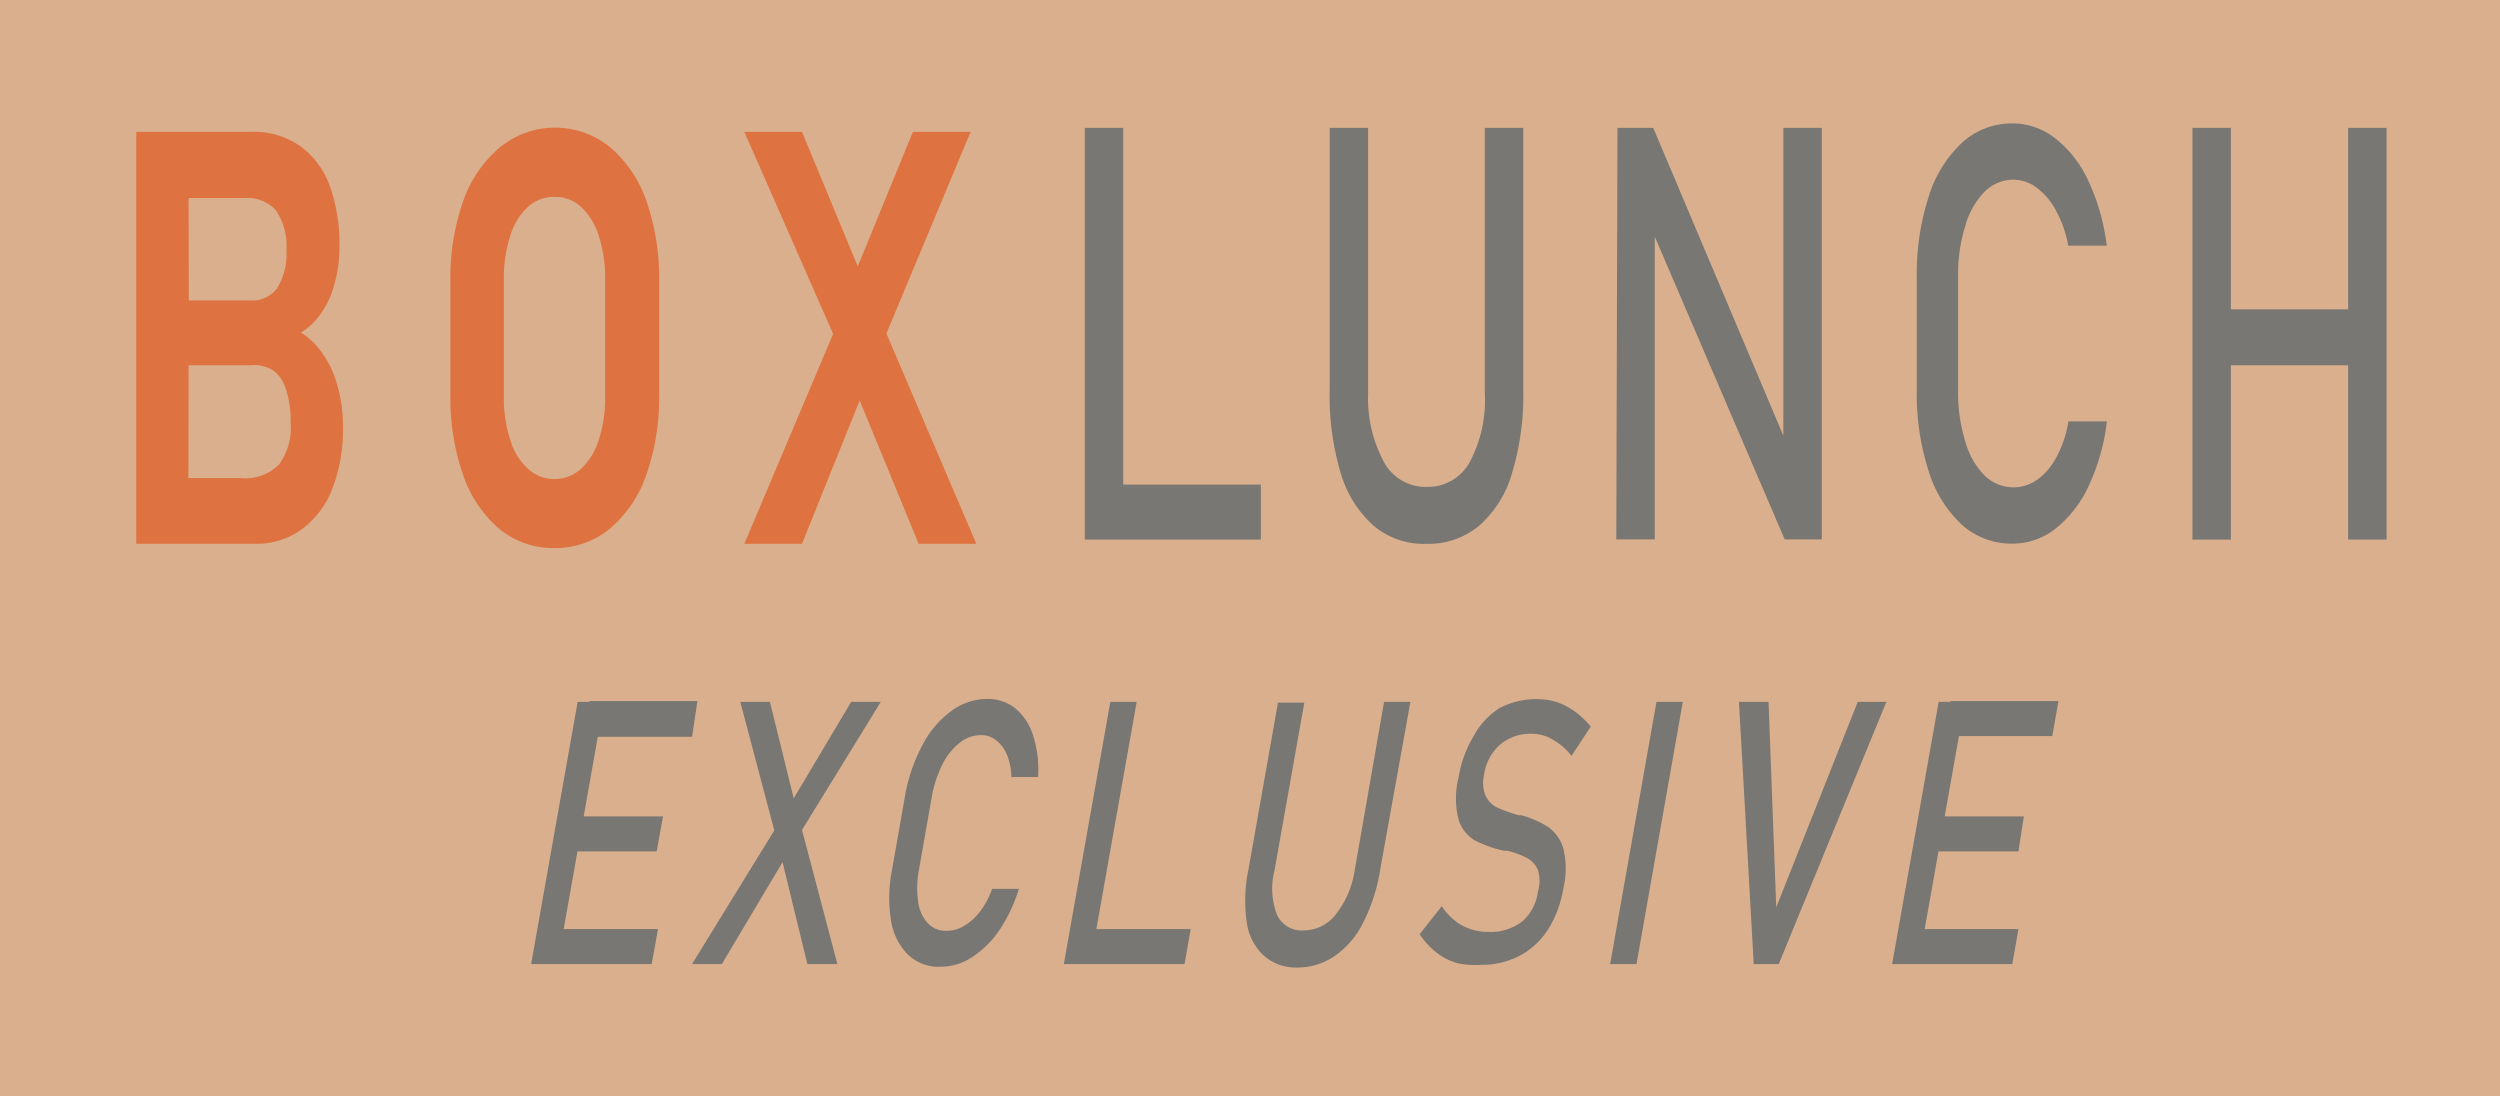 <svg xmlns="http://www.w3.org/2000/svg" viewBox="0 0 130.05 57.02"><defs><style>.cls-1{fill:#d9af8d;}.cls-2{fill:#de7240;}.cls-3{fill:#787773;}</style></defs><g id="Calque_2" data-name="Calque 2"><g id="Calque_2-2" data-name="Calque 2"><rect class="cls-1" width="130.05" height="57.02"/><path class="cls-2" d="M7.44,7.22h2V27.93h-2Zm1.19,18h3.9a2.77,2.77,0,0,0,2.24-.84,3.58,3.58,0,0,0,.7-2.37v0a5.69,5.69,0,0,0-.25-1.81,2.36,2.36,0,0,0-.8-1.16A2.27,2.27,0,0,0,13,18.61H8.63V16H13a2,2,0,0,0,1.68-.75A3.68,3.68,0,0,0,15.28,13a3.61,3.61,0,0,0-.63-2.32,2.33,2.33,0,0,0-1.9-.77H8.63V7.22h4.48a3.9,3.9,0,0,1,2.34.68,4.11,4.11,0,0,1,1.41,1.94,8.62,8.62,0,0,1,.46,3,6.49,6.49,0,0,1-.29,2,4.2,4.2,0,0,1-.87,1.6,2.88,2.88,0,0,1-1.46.89,2.72,2.72,0,0,1,1.5.89,4.54,4.54,0,0,1,1,1.76,7.27,7.27,0,0,1,.34,2.28v0a8,8,0,0,1-.51,3,4.4,4.4,0,0,1-1.48,2,3.69,3.69,0,0,1-2.24.7H8.63Z"/><path class="cls-2" d="M13.28,28.29H7.09V6.86h6a4.18,4.18,0,0,1,2.54.75,4.4,4.4,0,0,1,1.54,2.1,9.12,9.12,0,0,1,.49,3.12,7.17,7.17,0,0,1-.31,2.11,4.53,4.53,0,0,1-.95,1.74,3.14,3.14,0,0,1-.75.62,3.27,3.27,0,0,1,.79.66,5.1,5.1,0,0,1,1.05,1.89,7.74,7.74,0,0,1,.35,2.4,8.39,8.39,0,0,1-.54,3.14,4.7,4.7,0,0,1-1.6,2.14A4,4,0,0,1,13.28,28.29Zm-3.47-.73h3.47a3.39,3.39,0,0,0,2-.63,4.06,4.06,0,0,0,1.35-1.82,7.67,7.67,0,0,0,.49-2.82,7.23,7.23,0,0,0-.32-2.21,4.38,4.38,0,0,0-.9-1.62,2.3,2.3,0,0,0-1.31-.78l-1.52-.32,1.5-.4a2.5,2.5,0,0,0,1.29-.78,4,4,0,0,0,.8-1.46A6.4,6.4,0,0,0,17,12.83,8.35,8.35,0,0,0,16.53,10,3.82,3.82,0,0,0,15.25,8.2a3.56,3.56,0,0,0-2.14-.61H9.81v2h2.94a2.65,2.65,0,0,1,2.17.9A3.9,3.9,0,0,1,15.64,13,4,4,0,0,1,15,15.46a2.31,2.31,0,0,1-2,.9H9.81v1.89H13a2.64,2.64,0,0,1,1.6.47,2.72,2.72,0,0,1,.92,1.34A6.14,6.14,0,0,1,15.83,22,4,4,0,0,1,15,24.64a3.11,3.11,0,0,1-2.51,1H9.81Zm-.82,0H9.1v-2H9Zm-1.19,0h.48V24.87H9.1V19H8.28V15.63H9.1V10.28H8.28V7.59H7.8Zm2-2.69h2.72a2.46,2.46,0,0,0,2-.71A3.26,3.26,0,0,0,15.12,22a5.3,5.3,0,0,0-.24-1.73,1.86,1.86,0,0,0-.67-1A1.9,1.9,0,0,0,13,19H9.81ZM9,18.25H9.1V16.36H9Zm.82-2.62H13a1.63,1.63,0,0,0,1.4-.61,3.38,3.38,0,0,0,.5-2,3.27,3.27,0,0,0-.55-2.08,2,2,0,0,0-1.63-.64H9.81ZM9,9.55H9.1v-2H9Z"/><path class="cls-2" d="M26.19,27.19a6,6,0,0,1-1.77-2.67,11.72,11.72,0,0,1-.63-4V14.64a11.72,11.72,0,0,1,.63-4A6.09,6.09,0,0,1,26.19,8,4.22,4.22,0,0,1,31.5,8a6.09,6.09,0,0,1,1.77,2.68,11.72,11.72,0,0,1,.63,4v5.87a11.72,11.72,0,0,1-.63,4,6,6,0,0,1-1.77,2.67,4.19,4.19,0,0,1-5.31,0Zm4.22-2.49a3.55,3.55,0,0,0,1.05-1.63,7.4,7.4,0,0,0,.37-2.46V14.54a7.4,7.4,0,0,0-.37-2.46,3.55,3.55,0,0,0-1.05-1.63,2.4,2.4,0,0,0-3.13,0,3.55,3.55,0,0,0-1.05,1.63,7.4,7.4,0,0,0-.37,2.46v6.07a7.4,7.4,0,0,0,.37,2.46,3.55,3.55,0,0,0,1.05,1.63,2.4,2.4,0,0,0,3.13,0Z"/><path class="cls-2" d="M28.84,28.51a4.41,4.41,0,0,1-2.87-1h0a6.45,6.45,0,0,1-1.89-2.83,12.24,12.24,0,0,1-.65-4.14V14.64a12.2,12.2,0,0,1,.65-4.14A6.45,6.45,0,0,1,26,7.67a4.53,4.53,0,0,1,5.75,0,6.45,6.45,0,0,1,1.89,2.83,12.2,12.2,0,0,1,.65,4.14v5.87a12.24,12.24,0,0,1-.65,4.14,6.45,6.45,0,0,1-1.89,2.83A4.44,4.44,0,0,1,28.84,28.51Zm-2.43-1.6a3.84,3.84,0,0,0,4.87,0,5.68,5.68,0,0,0,1.66-2.52,11.45,11.45,0,0,0,.61-3.88V14.64a11.45,11.45,0,0,0-.61-3.88,5.74,5.74,0,0,0-1.66-2.52,3.84,3.84,0,0,0-4.87,0,5.74,5.74,0,0,0-1.66,2.52,11.21,11.21,0,0,0-.61,3.88v5.87a11.21,11.21,0,0,0,.61,3.88,5.68,5.68,0,0,0,1.66,2.52Zm2.43-1.26A2.69,2.69,0,0,1,27.05,25a4,4,0,0,1-1.16-1.79,7.86,7.86,0,0,1-.39-2.58V14.54A7.82,7.82,0,0,1,25.89,12a4,4,0,0,1,1.16-1.79,2.77,2.77,0,0,1,3.59,0A4,4,0,0,1,31.8,12a7.82,7.82,0,0,1,.39,2.58v6.07a7.86,7.86,0,0,1-.39,2.58A4,4,0,0,1,30.64,25h0A2.71,2.71,0,0,1,28.84,25.65Zm0-15.41a2,2,0,0,0-1.34.49,3.32,3.32,0,0,0-.94,1.48,7.14,7.14,0,0,0-.35,2.33v6.07a7.14,7.14,0,0,0,.35,2.33,3.32,3.32,0,0,0,.94,1.48,2.05,2.05,0,0,0,2.69,0h0a3.41,3.41,0,0,0,.94-1.48,7.14,7.14,0,0,0,.35-2.33V14.54a7.14,7.14,0,0,0-.35-2.33,3.41,3.41,0,0,0-.94-1.48A2,2,0,0,0,28.84,10.24Z"/><path class="cls-2" d="M44.15,16.09l3.61-8.87H50L45.27,18.43l-3.86,9.5H39.14Zm.09,2.74-.31-.71L39.26,7.22h2.27L45,15.65l.33.77,4.92,11.51H48Z"/><path class="cls-2" d="M50.79,28.29h-3l-3.07-7.46-3,7.46h-3l4.62-10.92L38.72,6.86h3l2.9,7,2.87-7h3L46.11,17.35Zm-2.58-.73H49.7l-4-9.3-.67,1.63Zm-8.53,0h1.49l3.12-7.67-.68-1.61ZM44,17.37,44.67,19l.67-1.6-.68-1.58ZM39.8,7.59l3.81,8.87.67-1.63-3-7.24Zm5.25,7.24.67,1.61,3.77-8.85H48Z"/><path class="cls-3" d="M56.43,6.65h2V28.07h-2Zm1,18.56h8.16v2.86H57.43Z"/><path class="cls-3" d="M71.47,27.36a5.87,5.87,0,0,1-1.72-2.73,14,14,0,0,1-.58-4.31V6.65h2V20.43A7,7,0,0,0,72,24.05a2.47,2.47,0,0,0,2.22,1.28,2.49,2.49,0,0,0,2.23-1.28,6.87,6.87,0,0,0,.79-3.62V6.65h2V20.32a13.94,13.94,0,0,1-.59,4.31,5.72,5.72,0,0,1-1.72,2.73,4.11,4.11,0,0,1-2.71.93A4.06,4.06,0,0,1,71.47,27.36Z"/><path class="cls-3" d="M84.14,6.65H86l7,16.56-.23.38V6.65h2V28.06H92.84l-7-16.31.24-.39v16.7h-2Z"/><path class="cls-3" d="M102.07,27.31a6.34,6.34,0,0,1-1.74-2.8,13.08,13.08,0,0,1-.62-4.2V14.43a13.08,13.08,0,0,1,.62-4.2,6.43,6.43,0,0,1,1.74-2.81,3.83,3.83,0,0,1,2.61-1,3.59,3.59,0,0,1,2.25.79,5.93,5.93,0,0,1,1.72,2.23,10.89,10.89,0,0,1,.94,3.34h-2a5.92,5.92,0,0,0-.62-1.79,3.55,3.55,0,0,0-1-1.21,2,2,0,0,0-1.21-.43,2.12,2.12,0,0,0-1.53.63,4.2,4.2,0,0,0-1,1.78,8.55,8.55,0,0,0-.37,2.66v5.88a8.57,8.57,0,0,0,.37,2.65,4.08,4.08,0,0,0,1,1.78,2.15,2.15,0,0,0,1.53.62,2.11,2.11,0,0,0,1.22-.4,3.25,3.25,0,0,0,1-1.18,5.67,5.67,0,0,0,.62-1.85h2a10.81,10.81,0,0,1-.94,3.34,6.09,6.09,0,0,1-1.73,2.24,3.61,3.61,0,0,1-2.24.78A3.87,3.87,0,0,1,102.07,27.31Z"/><path class="cls-3" d="M114.05,6.65h2V28.07h-2Zm1.24,9.44h7.92V19h-7.92Zm6.86-9.44h2V28.07h-2Z"/><path class="cls-3" d="M30.05,36.51h1.37L29,50.15H27.63ZM28.62,48.33h5.61l-.33,1.82H28.3Zm1-5.86h4.87l-.33,1.82H29.33Zm1.05-6h5.61L36,38.33H30.39Z"/><path class="cls-3" d="M40.8,42.35l3.48-5.84h1.54l-4.54,7.38-3.73,6.26H36Zm-.26,1.81-.13-.47-1.9-7.18h1.54l1.37,5.55.14.51,2,7.58H42Z"/><path class="cls-3" d="M47.23,49.66a3.23,3.23,0,0,1-.88-1.78,7.58,7.58,0,0,1,.06-2.67l.66-3.75a8.75,8.75,0,0,1,.9-2.67A5.13,5.13,0,0,1,49.47,37a3.15,3.15,0,0,1,1.9-.64,2.29,2.29,0,0,1,1.46.5,3,3,0,0,1,.92,1.43A5.84,5.84,0,0,1,54,40.42H52.61a3.17,3.17,0,0,0-.22-1.14,1.83,1.83,0,0,0-.57-.77,1.23,1.23,0,0,0-.78-.27,1.79,1.79,0,0,0-1.12.4,3.36,3.36,0,0,0-.9,1.13,6.21,6.21,0,0,0-.55,1.69l-.66,3.75a5.09,5.09,0,0,0-.05,1.68,2,2,0,0,0,.5,1.13,1.27,1.27,0,0,0,1,.4,1.73,1.73,0,0,0,.88-.25,2.92,2.92,0,0,0,.84-.75,4.41,4.41,0,0,0,.63-1.18H53a8.1,8.1,0,0,1-1,2.13,5.07,5.07,0,0,1-1.43,1.42,3,3,0,0,1-1.63.5A2.33,2.33,0,0,1,47.23,49.66Z"/><path class="cls-3" d="M57.76,36.51h1.37L56.71,50.15H55.34ZM56.35,48.33h5.59l-.32,1.82H56Z"/><path class="cls-3" d="M65.72,49.69A2.88,2.88,0,0,1,64.86,48a7.81,7.81,0,0,1,.08-2.74l1.54-8.71h1.37L66.3,45.28a3.79,3.79,0,0,0,.13,2.31,1.4,1.4,0,0,0,1.37.81,2.11,2.11,0,0,0,1.67-.81,4.82,4.82,0,0,0,1-2.31L72,36.51h1.37L71.8,45.22A9.19,9.19,0,0,1,70.91,48a4.55,4.55,0,0,1-1.48,1.73,3.4,3.4,0,0,1-2,.6A2.49,2.49,0,0,1,65.72,49.69Z"/><path class="cls-3" d="M75.79,50.1a3.27,3.27,0,0,1-1.08-.56,4.1,4.1,0,0,1-.86-.94L75,47.14a3.14,3.14,0,0,0,1.05,1,2.93,2.93,0,0,0,1.4.34,2.7,2.7,0,0,0,1.74-.55A2.44,2.44,0,0,0,80,46.39h0A1.94,1.94,0,0,0,80,45.25a1.28,1.28,0,0,0-.57-.62,4.71,4.71,0,0,0-1-.37h-.09l-.09,0a6.52,6.52,0,0,1-1.51-.53,1.93,1.93,0,0,1-.86-1.08,4.44,4.44,0,0,1,0-2.22h0a6,6,0,0,1,.79-2.16A3.9,3.9,0,0,1,78,36.84a4.09,4.09,0,0,1,2-.47,3.32,3.32,0,0,1,1,.16,3.52,3.52,0,0,1,.92.48,4.37,4.37,0,0,1,.83.79l-1,1.52a3.31,3.31,0,0,0-1-.86,2.11,2.11,0,0,0-1.06-.29,2.44,2.44,0,0,0-1.65.56,2.57,2.57,0,0,0-.84,1.58h0a1.78,1.78,0,0,0,.09,1.11,1.32,1.32,0,0,0,.6.59,7.59,7.59,0,0,0,1.12.4h0l0,0,.07,0,.07,0a5.34,5.34,0,0,1,1.37.6,2.05,2.05,0,0,1,.8,1.12,4.43,4.43,0,0,1,0,2.11v0a5.8,5.8,0,0,1-.8,2.13,4,4,0,0,1-1.47,1.35,4.27,4.27,0,0,1-2,.47A4.49,4.49,0,0,1,75.79,50.1Z"/><path class="cls-3" d="M85.13,50.15H83.76l2.41-13.64h1.37Z"/><path class="cls-3" d="M90.46,36.51H92L92.4,47.2l4.24-10.69h1.49l-5.6,13.64h-1.3Z"/><path class="cls-3" d="M100.85,36.51h1.37L99.8,50.15H98.43ZM99.42,48.33H105l-.32,1.82H99.09Zm1-5.86h4.86L105,44.29h-4.87Zm1.05-6h5.61l-.32,1.82h-5.61Z"/></g></g></svg>